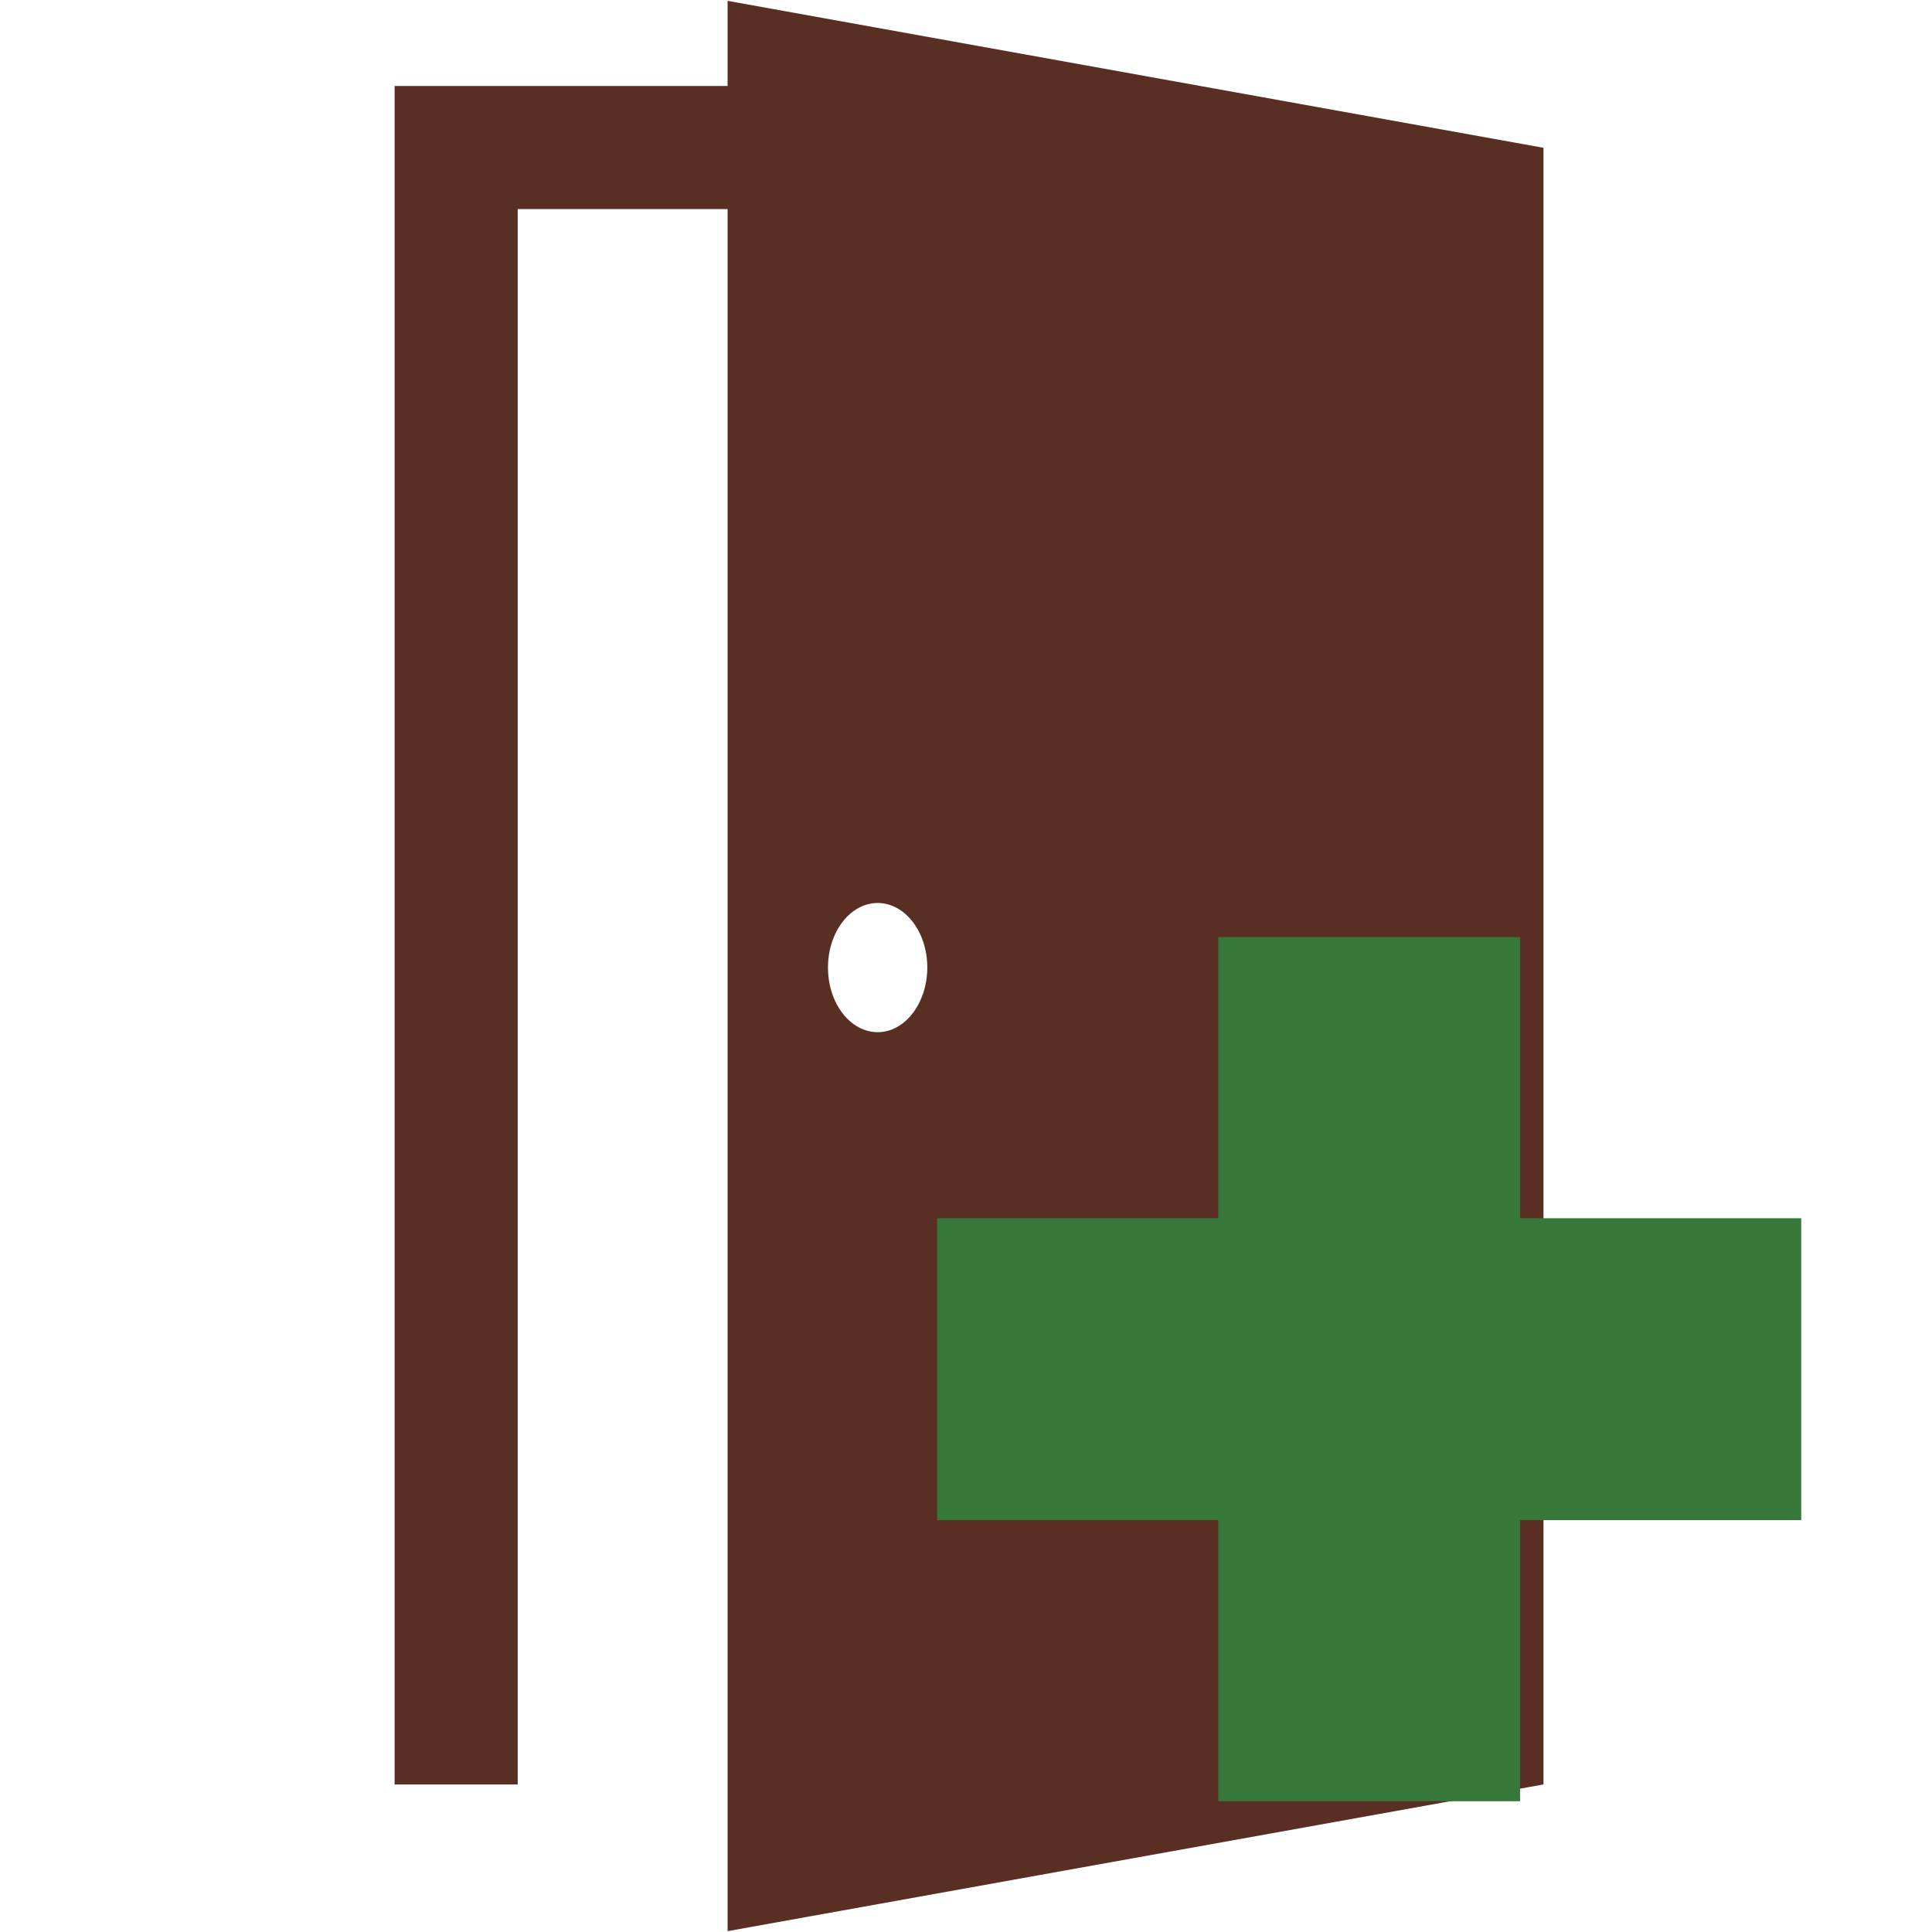 <?xml version="1.0" encoding="utf-8"?>
<!-- Generator: Adobe Illustrator 16.0.0, SVG Export Plug-In . SVG Version: 6.00 Build 0)  -->
<!DOCTYPE svg PUBLIC "-//W3C//DTD SVG 1.1//EN" "http://www.w3.org/Graphics/SVG/1.1/DTD/svg11.dtd">
<svg version="1.1" id="Layer_1" xmlns="http://www.w3.org/2000/svg" xmlns:xlink="http://www.w3.org/1999/xlink" x="0px" y="0px"
	 width="32px" height="32px" viewBox="0 0 32 32" enable-background="new 0 0 32 32" xml:space="preserve">
<g>
	<path fill="#592E23" d="M12.051,0.014v1.41H6.536v28.133h2.039V3.463h3.476v28.523l13.514-2.43V25.58V2.448L12.051,0.014z
		 M14.537,17.096c-0.455,0-0.823-0.479-0.823-1.071c0-0.589,0.369-1.069,0.823-1.069s0.822,0.48,0.822,1.069
		C15.358,16.616,14.99,17.096,14.537,17.096z"/>
</g>
<g id="Layer_2">
	<line fill="none" stroke="#35783A" stroke-width="5" stroke-miterlimit="10" x1="22.678" y1="15.521" x2="22.678" y2="29.834"/>
	<line fill="none" stroke="#35783A" stroke-width="5" stroke-miterlimit="10" x1="15.521" y1="22.678" x2="29.834" y2="22.678"/>
</g>
</svg>
